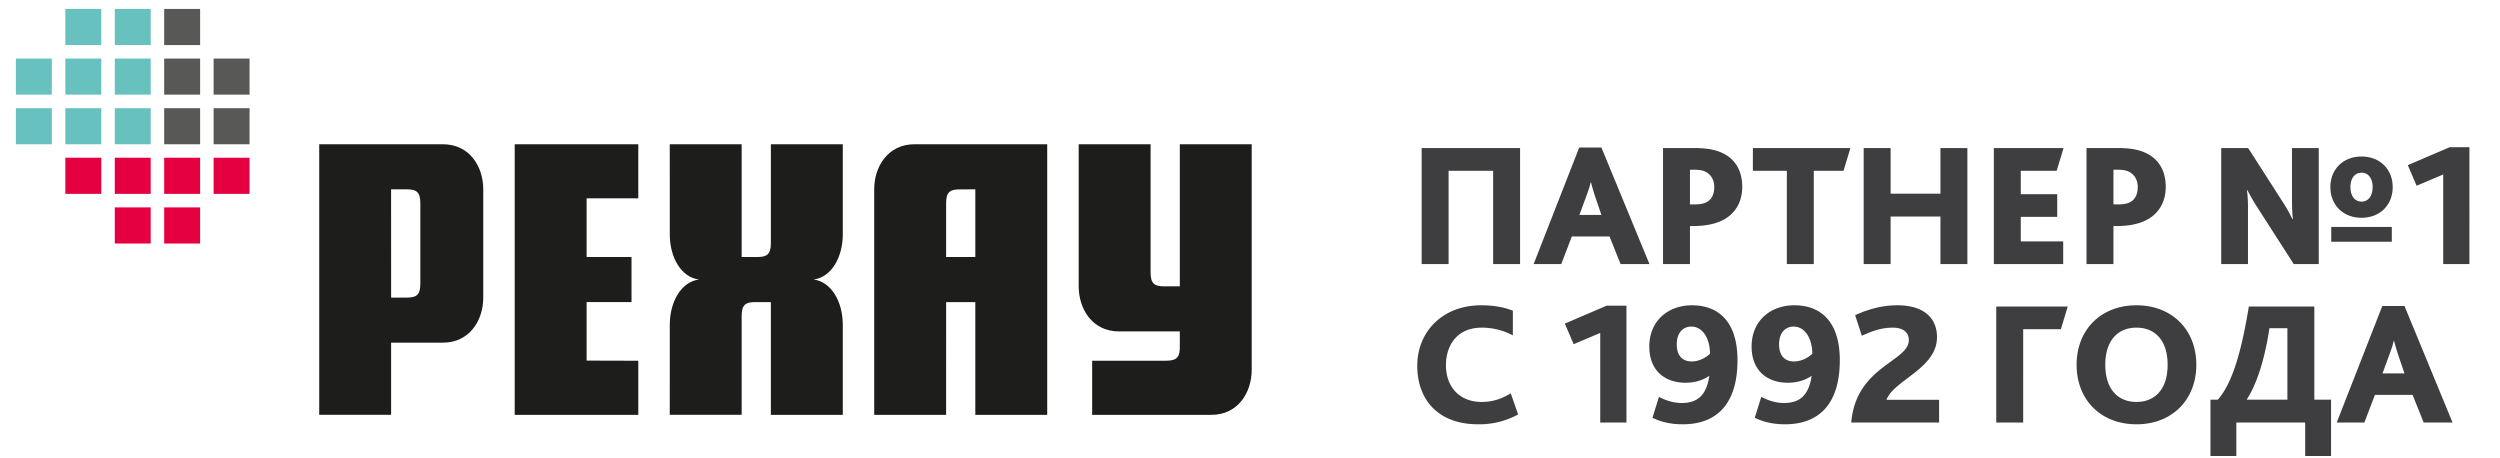 <svg width="142" height="26" fill="none" xmlns="http://www.w3.org/2000/svg"><path d="M11.367 11.781H9.325v2.05h2.042v-2.05zm-2.807 0H6.52v2.05h2.04v-2.05zm5.615-2.821h-2.042v2.05h2.042V8.96zm-2.808 0H9.325v2.05h2.042V8.96zm-2.807 0H6.52v2.05h2.04V8.96zm-2.807 0H3.711v2.05h2.042V8.96z" fill="#E50141"/><path d="M14.175 6.145h-2.042v2.049h2.042v-2.05zm-2.808 0H9.325v2.049h2.042v-2.05z" fill="#585857"/><path d="M8.56 6.145H6.52v2.049h2.04v-2.05zm-2.807 0H3.711v2.049h2.042v-2.05zm-2.809 0H.902v2.049h2.042v-2.05z" fill="#67C1BF"/><path d="M14.175 3.326h-2.042v2.05h2.042v-2.05zm-2.808 0H9.325v2.05h2.042v-2.05z" fill="#585857"/><path d="M8.56 3.326H6.52v2.05h2.04v-2.05zm-2.807 0H3.711v2.05h2.042v-2.05zm-2.809 0H.902v2.05h2.042v-2.05z" fill="#67C1BF"/><path d="M11.367.508H9.325v2.05h2.042V.507z" fill="#585857"/><path d="M8.56.508H6.52v2.05h2.04V.507zm-2.807 0H3.711v2.05h2.042V.507z" fill="#67C1BF"/><path d="M71.097 8.193v12.809c0 1.28-.766 2.562-2.297 2.562h-6.765v-3.075h4.212c.638 0 .766-.256.766-.768v-.896h-3.446c-1.532 0-2.297-1.281-2.297-2.562V8.196l4.084-.002v7.3c0 .641.255.77.766.77h.893v-8.07h4.084zm-19.144 0c-1.532 0-2.298 1.281-2.298 2.562v12.808h4.084l.002-6.403h1.657v6.404h4.084V8.194h-7.53zm3.445 6.404H53.74v-3.074c0-.64.256-.765.766-.765l.893-.003v3.842zM47.87 18.44v5.124h-4.085V17.16h-.893c-.51 0-.766.128-.766.769v5.633h-4.084l.002-5.12c0-1.282.636-2.434 1.658-2.566-1.022-.125-1.66-1.278-1.658-2.558l-.002-5.124h4.084v6.404h.893c.511 0 .766-.128.766-.769V8.193h4.085v5.124c0 1.28-.638 2.433-1.66 2.559 1.022.13 1.661 1.284 1.66 2.565zm-14.55-3.843h2.55v2.562h-2.55v3.323l2.935.008v3.073h-7.02V8.196l7.02-.003v3.074H33.32v3.33zm-8.169-6.404h-7.02v15.369h4.084v-4.098h2.936c1.532 0 2.298-1.28 2.298-2.561v-6.148c0-1.281-.766-2.563-2.298-2.562zm-1.276 7.941c0 .641-.255.769-.766.769h-.893c-.002-.001-.002-6.148-.002-6.148h.895c.51 0 .766.128.766.769v4.61z" fill="#1D1E1B"/><path d="M80.75 15V8.41h5.59V15h-1.53V9.7h-2.53V15h-1.53zm6.36 0l2.59-6.62h1.26L93.69 15h-1.64l-.63-1.57h-2.14l-.6 1.57h-1.57zm2.6-2.79h1.25l-.31-.91c-.15-.45-.23-.73-.28-.94h-.02c-.05.22-.14.5-.31.95l-.33.9zM94.46 15V8.41h1.84c.59 0 1.1.08 1.51.27.74.34 1.15 1 1.15 1.94 0 .76-.33 1.61-1.37 2-.38.14-.85.22-1.43.22h-.17V15h-1.53zm1.53-3.39h.26c.26 0 .48-.03.65-.11.32-.15.47-.46.47-.88 0-.34-.14-.66-.45-.84-.17-.1-.4-.14-.7-.14h-.23v1.97zm5.503 3.39V9.7h-1.93V8.41h5.54l-.39 1.29h-1.69V15h-1.53zm4.364 0V8.41h1.53V11h2.83V8.41h1.53V15h-1.53v-2.7h-2.83V15h-1.53zm7.393 0V8.41h3.96l-.39 1.29h-2.04v1.33h2.07v1.29h-2.07v1.39h2.41V15h-3.94zm5.264 0V8.41h1.84c.59 0 1.1.08 1.51.27.74.34 1.15 1 1.15 1.94 0 .76-.33 1.61-1.37 2-.38.14-.85.22-1.43.22h-.17V15h-1.53zm1.53-3.39h.26c.26 0 .48-.03.65-.11.32-.15.47-.46.47-.88 0-.34-.14-.66-.45-.84-.17-.1-.4-.14-.7-.14h-.23v1.97zm6.121 3.39V8.41h1.53l2.06 3.21c.18.29.3.51.45.82h.03c-.04-.34-.05-.74-.05-1.1V8.41h1.52V15h-1.42l-2.15-3.35c-.18-.29-.32-.54-.48-.84h-.03c.05.31.06.68.06.96V15h-1.52zm6.25-1.27v-.84h3.44v.84h-3.44zm1.72-1.36c-1.04 0-1.77-.72-1.77-1.74s.73-1.74 1.77-1.74 1.77.72 1.77 1.74-.73 1.74-1.77 1.74zm0-.92c.41 0 .63-.35.63-.82s-.22-.82-.63-.82c-.41 0-.63.35-.63.82s.22.82.63.82zm4.639 3.55V9.91l-1.51.64-.5-1.17 2.38-1.02h1.12V15h-1.49zM85.81 22.34l.42 1.2a4.6 4.6 0 01-2.27.56c-2.28 0-3.46-1.4-3.46-3.33 0-1.89 1.4-3.43 3.63-3.43.74 0 1.34.12 1.8.31v1.4c-.55-.29-1.14-.44-1.76-.44-1.42 0-2.04 1.01-2.04 2.14 0 1.23.78 2.08 2.02 2.08.69 0 1.17-.2 1.66-.49zM90.893 24v-5.09l-1.51.64-.5-1.17 2.38-1.02h1.12V24h-1.49zm4.677.1c-.63 0-1.2-.12-1.71-.37l.37-1.19c.38.21.84.35 1.29.35.92 0 1.41-.46 1.57-1.54h-.01c-.38.27-.86.39-1.35.39-1.12 0-2.05-.65-2.05-2.06 0-1.43 1.04-2.34 2.43-2.34 1.47 0 2.58.9 2.58 3.12 0 2.33-1.04 3.64-3.12 3.64zm.52-3.57c.42 0 .8-.21 1.04-.44-.01-.87-.42-1.54-1.06-1.54-.5 0-.83.38-.83 1.01 0 .64.32.97.85.97zm5.291 3.57c-.63 0-1.2-.12-1.71-.37l.37-1.19c.38.21.84.35 1.29.35.92 0 1.41-.46 1.57-1.54h-.01c-.38.27-.86.39-1.35.39-1.12 0-2.05-.65-2.05-2.06 0-1.43 1.04-2.34 2.43-2.34 1.47 0 2.58.9 2.58 3.12 0 2.33-1.04 3.64-3.12 3.64zm.52-3.57c.42 0 .8-.21 1.04-.44-.01-.87-.42-1.54-1.06-1.54-.5 0-.83.38-.83 1.01 0 .64.32.97.85.97zm3.25 3.47c.26-3.19 3.27-3.46 3.27-4.68 0-.53-.45-.71-.91-.71-.68 0-1.22.22-1.76.46l-.38-1.17c.61-.27 1.41-.56 2.4-.56 1.52 0 2.25.74 2.25 1.81 0 1.78-2.44 2.43-2.87 3.56h2.99V24h-4.99zm8.236 0v-6.59h4.06l-.39 1.29h-2.14V24h-1.53zm7.964.1c-2.01 0-3.4-1.38-3.4-3.38s1.39-3.38 3.4-3.38 3.4 1.38 3.4 3.38-1.39 3.38-3.4 3.38zm0-1.27c1.04 0 1.77-.71 1.77-2.11s-.73-2.11-1.77-2.11-1.77.71-1.77 2.11.73 2.11 1.77 2.11zm4.203 3.07v-3.2h.42c.82-.93 1.34-2.72 1.76-5.29h3.72v5.29h.95v3.2h-1.47V24h-3.91v1.9h-1.47zm4.37-3.2v-4.06h-1.02c-.24 1.61-.67 3.09-1.28 4.04v.02h2.3zm2.801 1.3l2.59-6.62h1.26l2.73 6.62h-1.64l-.63-1.57h-2.14l-.6 1.57h-1.57zm2.6-2.79h1.25l-.31-.91c-.15-.45-.23-.73-.28-.94h-.02c-.05.22-.14.5-.31.95l-.33.9z" fill="#3E3E40"/></svg>